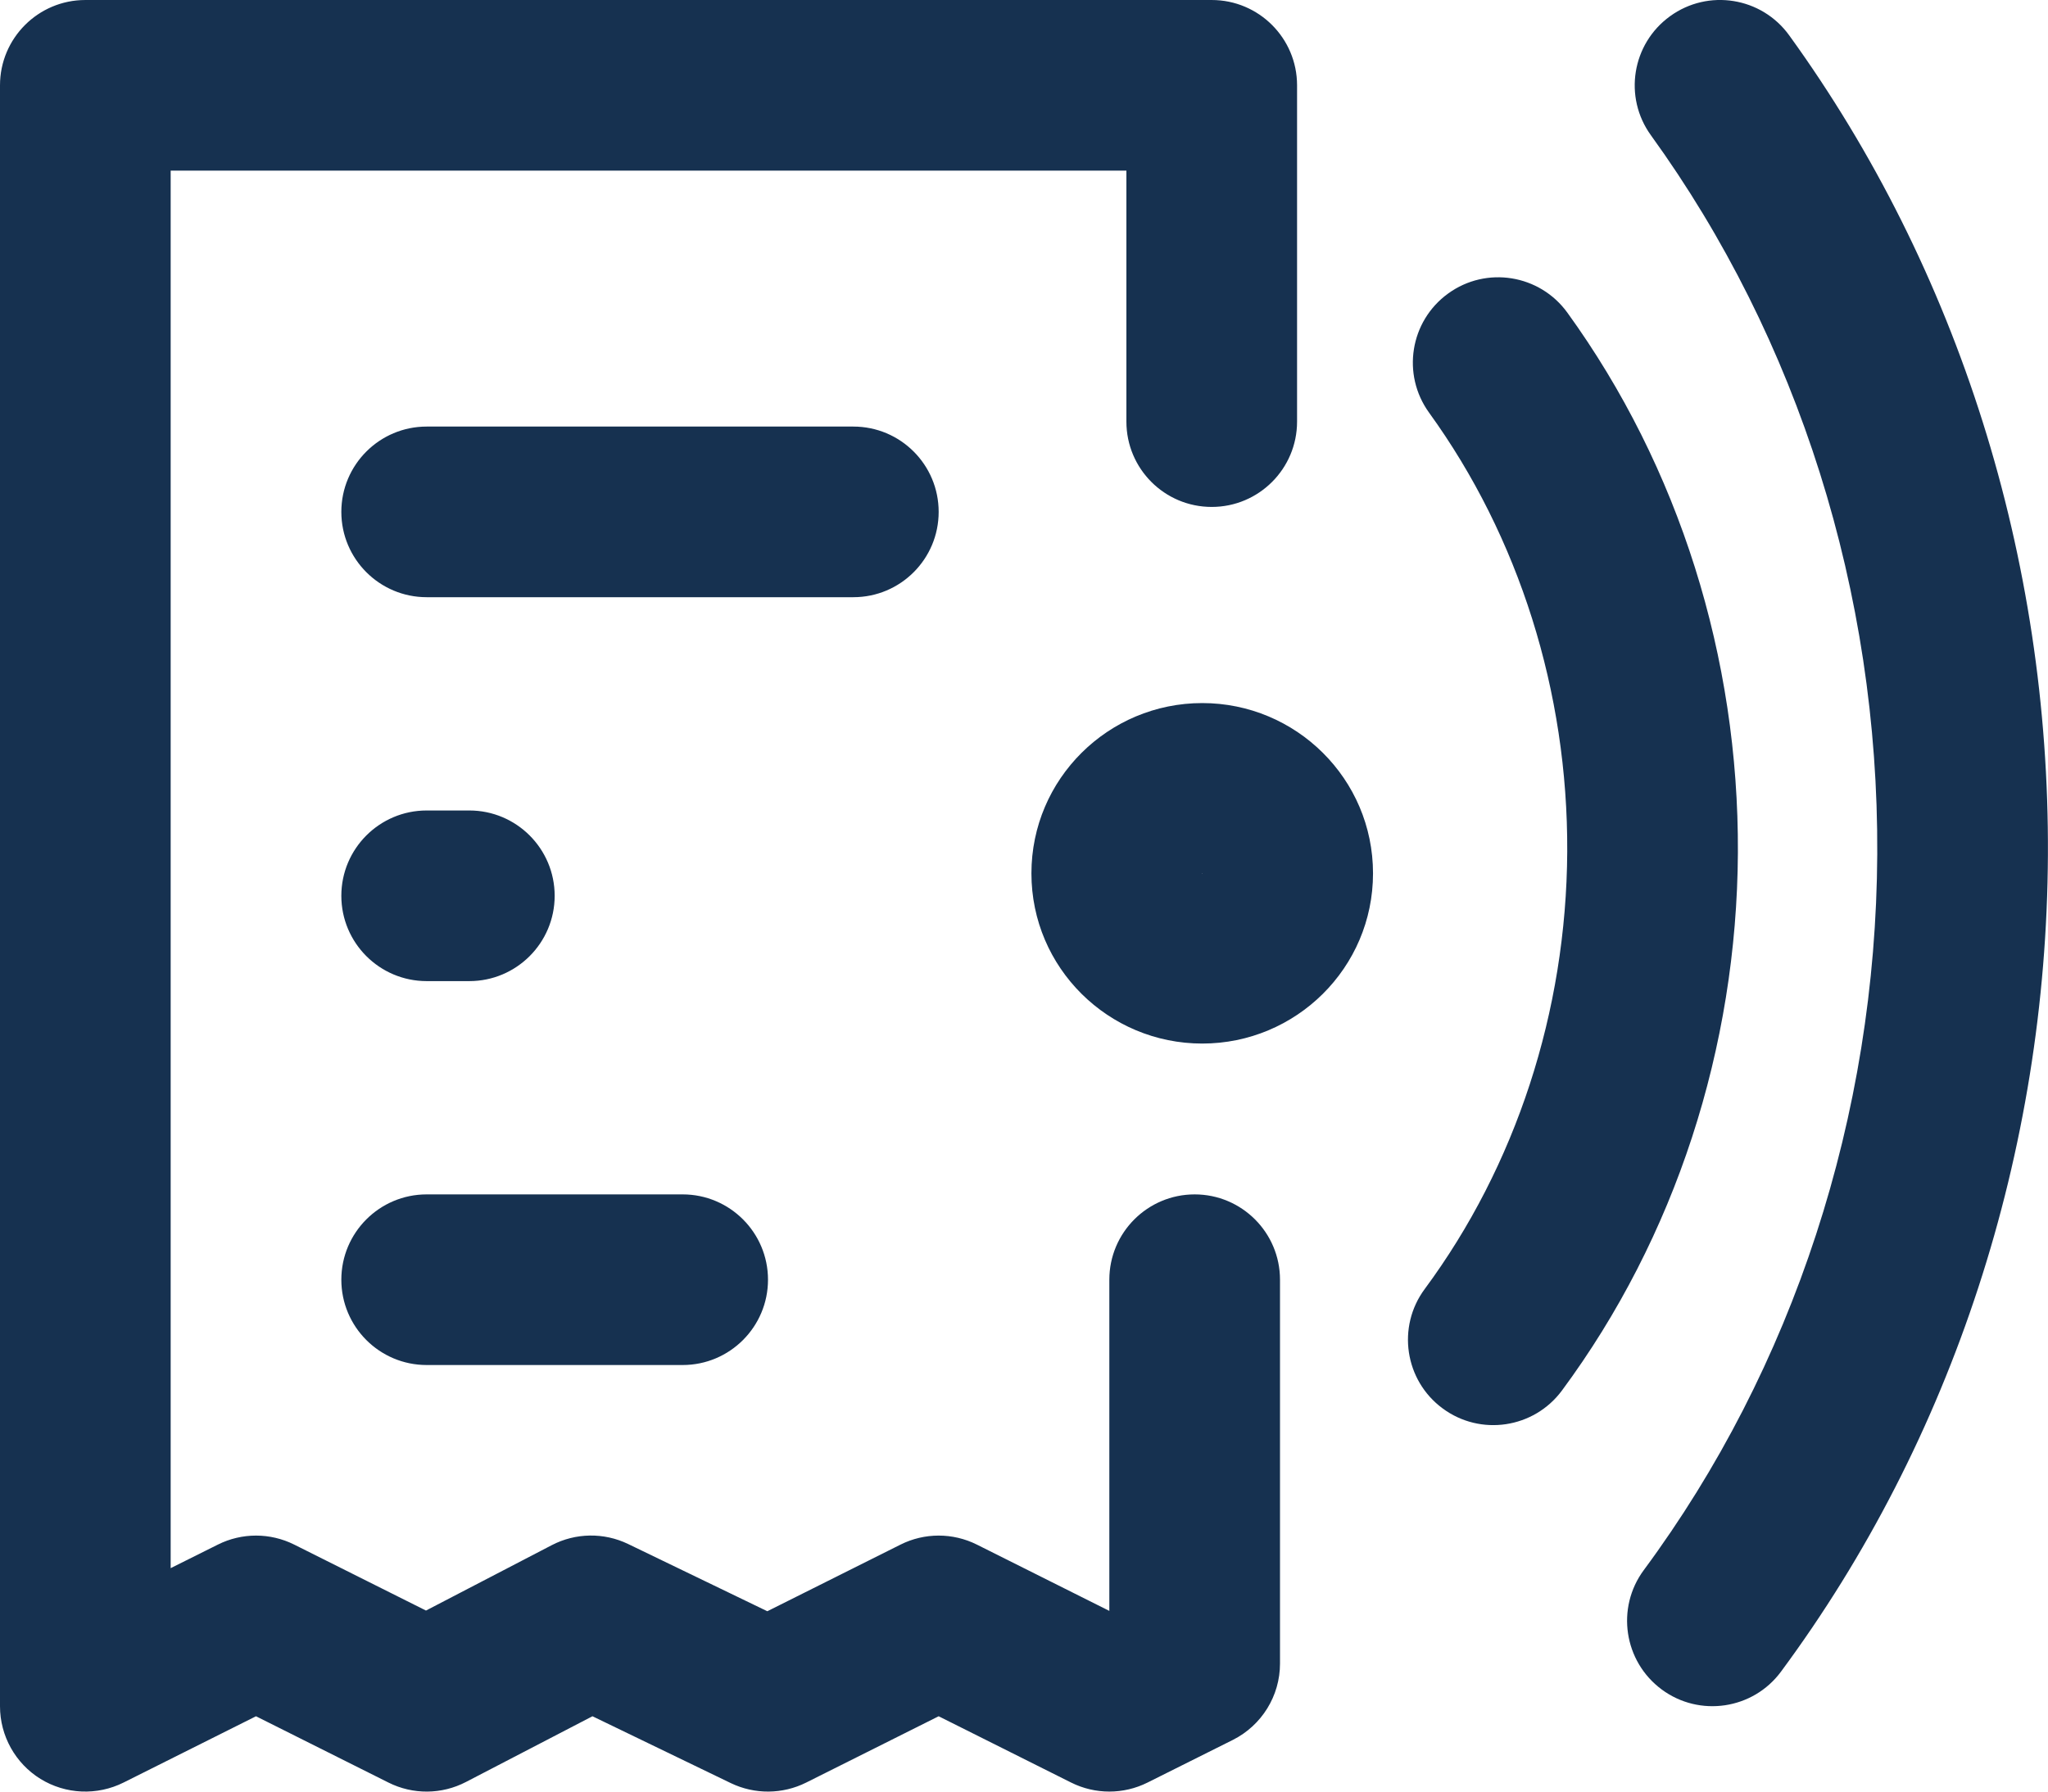 <svg viewBox="0 0 24 21" fill="none" xmlns="http://www.w3.org/2000/svg">
<path fill-rule="evenodd" clip-rule="evenodd" d="M20.967 0.414C20.643 -0.034 20.018 -0.134 19.571 0.19C19.123 0.514 19.023 1.139 19.347 1.586C21.074 3.974 22.015 6.945 21.999 10.012C21.984 13.078 21.014 16.038 19.263 18.404C18.935 18.848 19.029 19.474 19.473 19.803C19.916 20.131 20.543 20.038 20.871 19.594C22.884 16.874 23.982 13.498 23.999 10.022C24.017 6.546 22.952 3.157 20.967 0.414ZM18.367 3.664C18.043 3.217 17.418 3.116 16.971 3.44C16.523 3.764 16.423 4.389 16.747 4.837C17.799 6.291 18.375 8.106 18.366 9.983C18.356 11.86 17.762 13.668 16.696 15.109C16.367 15.553 16.461 16.18 16.905 16.508C17.349 16.837 17.975 16.743 18.304 16.299C19.632 14.504 20.354 12.28 20.366 9.993C20.377 7.707 19.677 5.474 18.367 3.664ZM1 7.25058e-05C0.448 7.25058e-05 0 0.448 0 1L0 20C-4.05305e-06 20.347 0.18 20.669 0.474 20.851C0.769 21.033 1.138 21.049 1.448 20.894L3 20.117L4.552 20.894C4.839 21.038 5.177 21.035 5.461 20.887L6.943 20.117L8.565 20.901C8.844 21.035 9.17 21.033 9.448 20.894L11 20.117L12.552 20.894C12.834 21.035 13.166 21.035 13.448 20.894L14.448 20.394C14.786 20.224 15 19.878 15 19.5V15C15 14.448 14.552 14 14 14C13.448 14 13 14.448 13 15V18.882L13 18.882L11.448 18.105C11.166 17.964 10.834 17.964 10.553 18.105L8.992 18.886L7.361 18.098C7.077 17.961 6.745 17.966 6.465 18.112L4.992 18.878L3.448 18.105C3.166 17.964 2.834 17.964 2.553 18.105L2 18.381L2 2H13.2V4.942C13.2 5.494 13.647 5.942 14.2 5.942C14.752 5.942 15.2 5.494 15.2 4.942V1C15.2 0.448 14.752 7.25058e-05 14.2 7.25058e-05H1ZM14.091 10.241L14.091 10.241L14.089 10.241L14.087 10.241L14.086 10.241L14.085 10.242C14.085 10.243 14.085 10.243 14.086 10.241C14.086 10.24 14.086 10.24 14.086 10.239C14.086 10.239 14.086 10.238 14.087 10.238L14.087 10.237L14.091 10.241ZM12.087 10.237C12.087 9.129 12.989 8.241 14.089 8.241C15.188 8.241 16.09 9.129 16.09 10.237C16.09 11.345 15.188 12.232 14.089 12.232C12.989 12.232 12.087 11.345 12.087 10.237ZM5 5C4.448 5 4 5.448 4 6C4 6.552 4.448 7 5 7H10C10.553 7 11 6.552 11 6C11 5.448 10.553 5 10 5H5ZM5 9.5C4.448 9.5 4 9.948 4 10.5C4 11.052 4.448 11.5 5 11.5H5.5C6.052 11.5 6.5 11.052 6.5 10.5C6.5 9.948 6.052 9.5 5.5 9.5H5ZM5 14C4.448 14 4 14.448 4 15C4 15.552 4.448 16 5 16H8C8.552 16 9 15.552 9 15C9 14.448 8.552 14 8 14H5Z" fill="#163150"/>
</svg>
